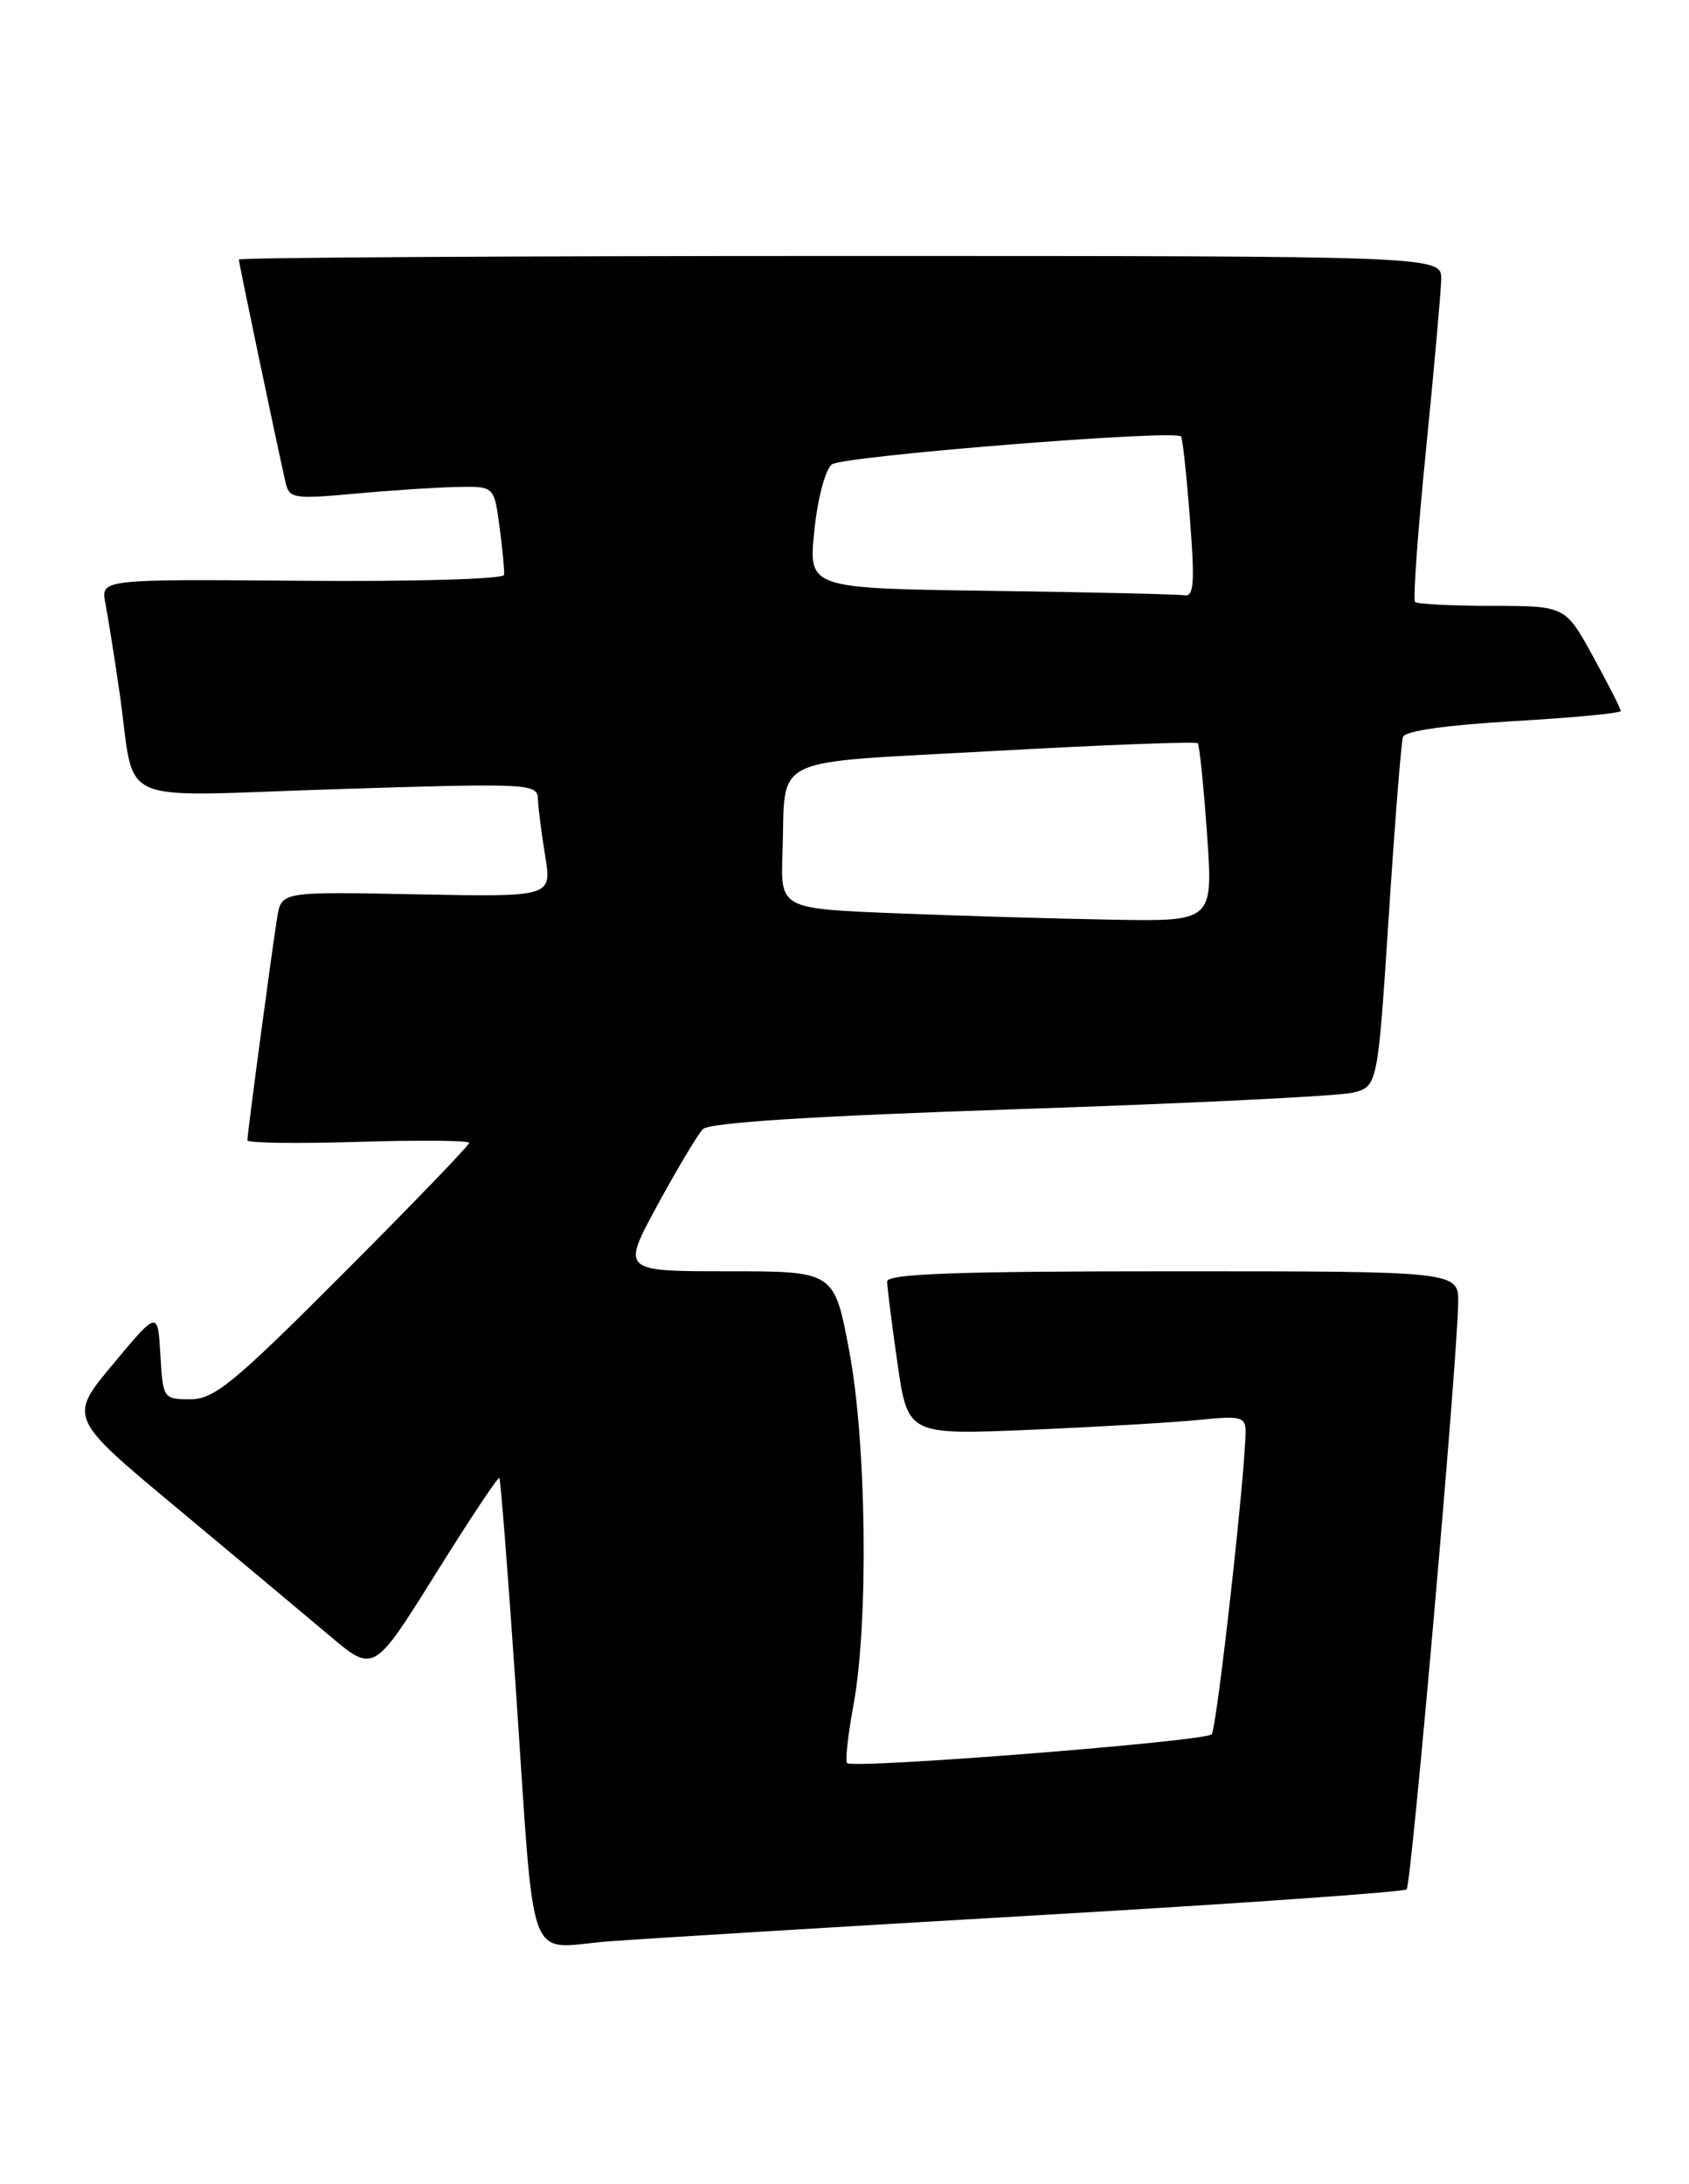 <?xml version="1.0" encoding="UTF-8" standalone="no"?>
<!DOCTYPE svg PUBLIC "-//W3C//DTD SVG 1.1//EN" "http://www.w3.org/Graphics/SVG/1.1/DTD/svg11.dtd" >
<svg xmlns="http://www.w3.org/2000/svg" xmlns:xlink="http://www.w3.org/1999/xlink" version="1.1" viewBox="0 0 198 256">
 <g >
 <path fill="currentColor"
d=" M 121.92 224.46 C 145.24 223.11 164.58 221.75 164.90 221.44 C 165.46 220.88 170.81 159.97 170.94 152.75 C 171.00 149.00 171.00 149.00 137.50 149.00 C 112.14 149.00 104.00 149.29 104.00 150.20 C 104.00 150.86 104.55 155.17 105.21 159.79 C 106.43 168.19 106.43 168.19 120.96 167.57 C 128.96 167.23 137.86 166.70 140.75 166.40 C 145.36 165.92 146.00 166.08 146.02 167.68 C 146.05 172.11 142.65 202.58 142.04 203.27 C 141.30 204.10 100.02 207.35 99.30 206.64 C 99.07 206.40 99.40 203.35 100.05 199.85 C 101.84 190.15 101.59 169.03 99.54 158.25 C 97.79 149.00 97.79 149.00 85.33 149.00 C 72.86 149.00 72.86 149.00 77.07 141.25 C 79.39 136.99 81.78 132.98 82.39 132.35 C 83.14 131.57 95.12 130.81 119.50 129.99 C 139.30 129.33 156.85 128.47 158.50 128.08 C 161.50 127.38 161.50 127.38 162.80 107.44 C 163.51 96.47 164.26 86.99 164.47 86.37 C 164.70 85.67 169.59 84.98 177.42 84.52 C 184.34 84.13 190.00 83.59 190.00 83.33 C 190.00 83.07 188.54 80.20 186.75 76.94 C 183.50 71.02 183.50 71.02 174.92 71.01 C 170.20 71.01 166.13 70.80 165.88 70.55 C 165.63 70.30 166.21 62.31 167.16 52.80 C 168.11 43.28 168.92 34.26 168.95 32.75 C 169.00 30.00 169.00 30.00 98.50 30.00 C 59.72 30.00 28.00 30.19 28.00 30.42 C 28.00 30.80 32.34 51.53 33.47 56.53 C 33.90 58.43 34.41 58.52 41.71 57.85 C 46.00 57.46 51.40 57.11 53.72 57.07 C 57.93 57.00 57.93 57.00 58.56 61.75 C 58.91 64.36 59.15 66.90 59.09 67.38 C 59.04 67.87 48.50 68.18 35.41 68.07 C 11.81 67.88 11.81 67.88 12.35 70.69 C 12.65 72.23 13.39 76.88 13.99 81.00 C 16.02 94.85 12.64 93.33 39.55 92.49 C 62.05 91.78 63.00 91.83 63.06 93.63 C 63.09 94.66 63.48 97.67 63.91 100.32 C 64.70 105.13 64.70 105.13 48.85 104.82 C 32.99 104.50 32.99 104.50 32.50 107.50 C 31.90 111.15 29.00 132.84 29.00 133.65 C 29.00 133.97 34.85 134.05 42.00 133.83 C 49.15 133.61 55.00 133.66 55.00 133.95 C 55.00 134.24 48.37 141.12 40.26 149.24 C 27.39 162.13 25.12 164.00 22.31 164.00 C 19.15 164.00 19.10 163.92 18.80 158.79 C 18.50 153.59 18.50 153.59 13.26 159.87 C 8.02 166.15 8.02 166.15 20.76 176.76 C 27.77 182.60 35.82 189.34 38.66 191.73 C 43.81 196.08 43.81 196.08 51.04 184.51 C 55.01 178.14 58.39 173.06 58.54 173.22 C 58.68 173.37 59.54 184.30 60.44 197.50 C 62.77 231.67 61.54 228.29 71.31 227.54 C 75.82 227.20 98.59 225.81 121.92 224.46 Z  M 105.00 107.04 C 91.50 106.50 91.50 106.50 91.73 100.00 C 92.15 88.29 89.62 89.52 116.50 88.02 C 129.45 87.30 140.21 86.89 140.41 87.11 C 140.61 87.32 141.10 92.11 141.50 97.75 C 142.22 108.00 142.22 108.00 130.36 107.79 C 123.84 107.68 112.42 107.34 105.00 107.04 Z  M 116.14 69.25 C 94.77 68.96 94.77 68.96 95.46 62.23 C 95.84 58.47 96.75 55.03 97.52 54.43 C 98.77 53.45 137.70 50.33 138.45 51.15 C 138.63 51.34 139.10 55.66 139.49 60.75 C 140.08 68.27 139.96 69.96 138.86 69.77 C 138.11 69.65 127.89 69.41 116.14 69.25 Z "/>
</g>
</svg>